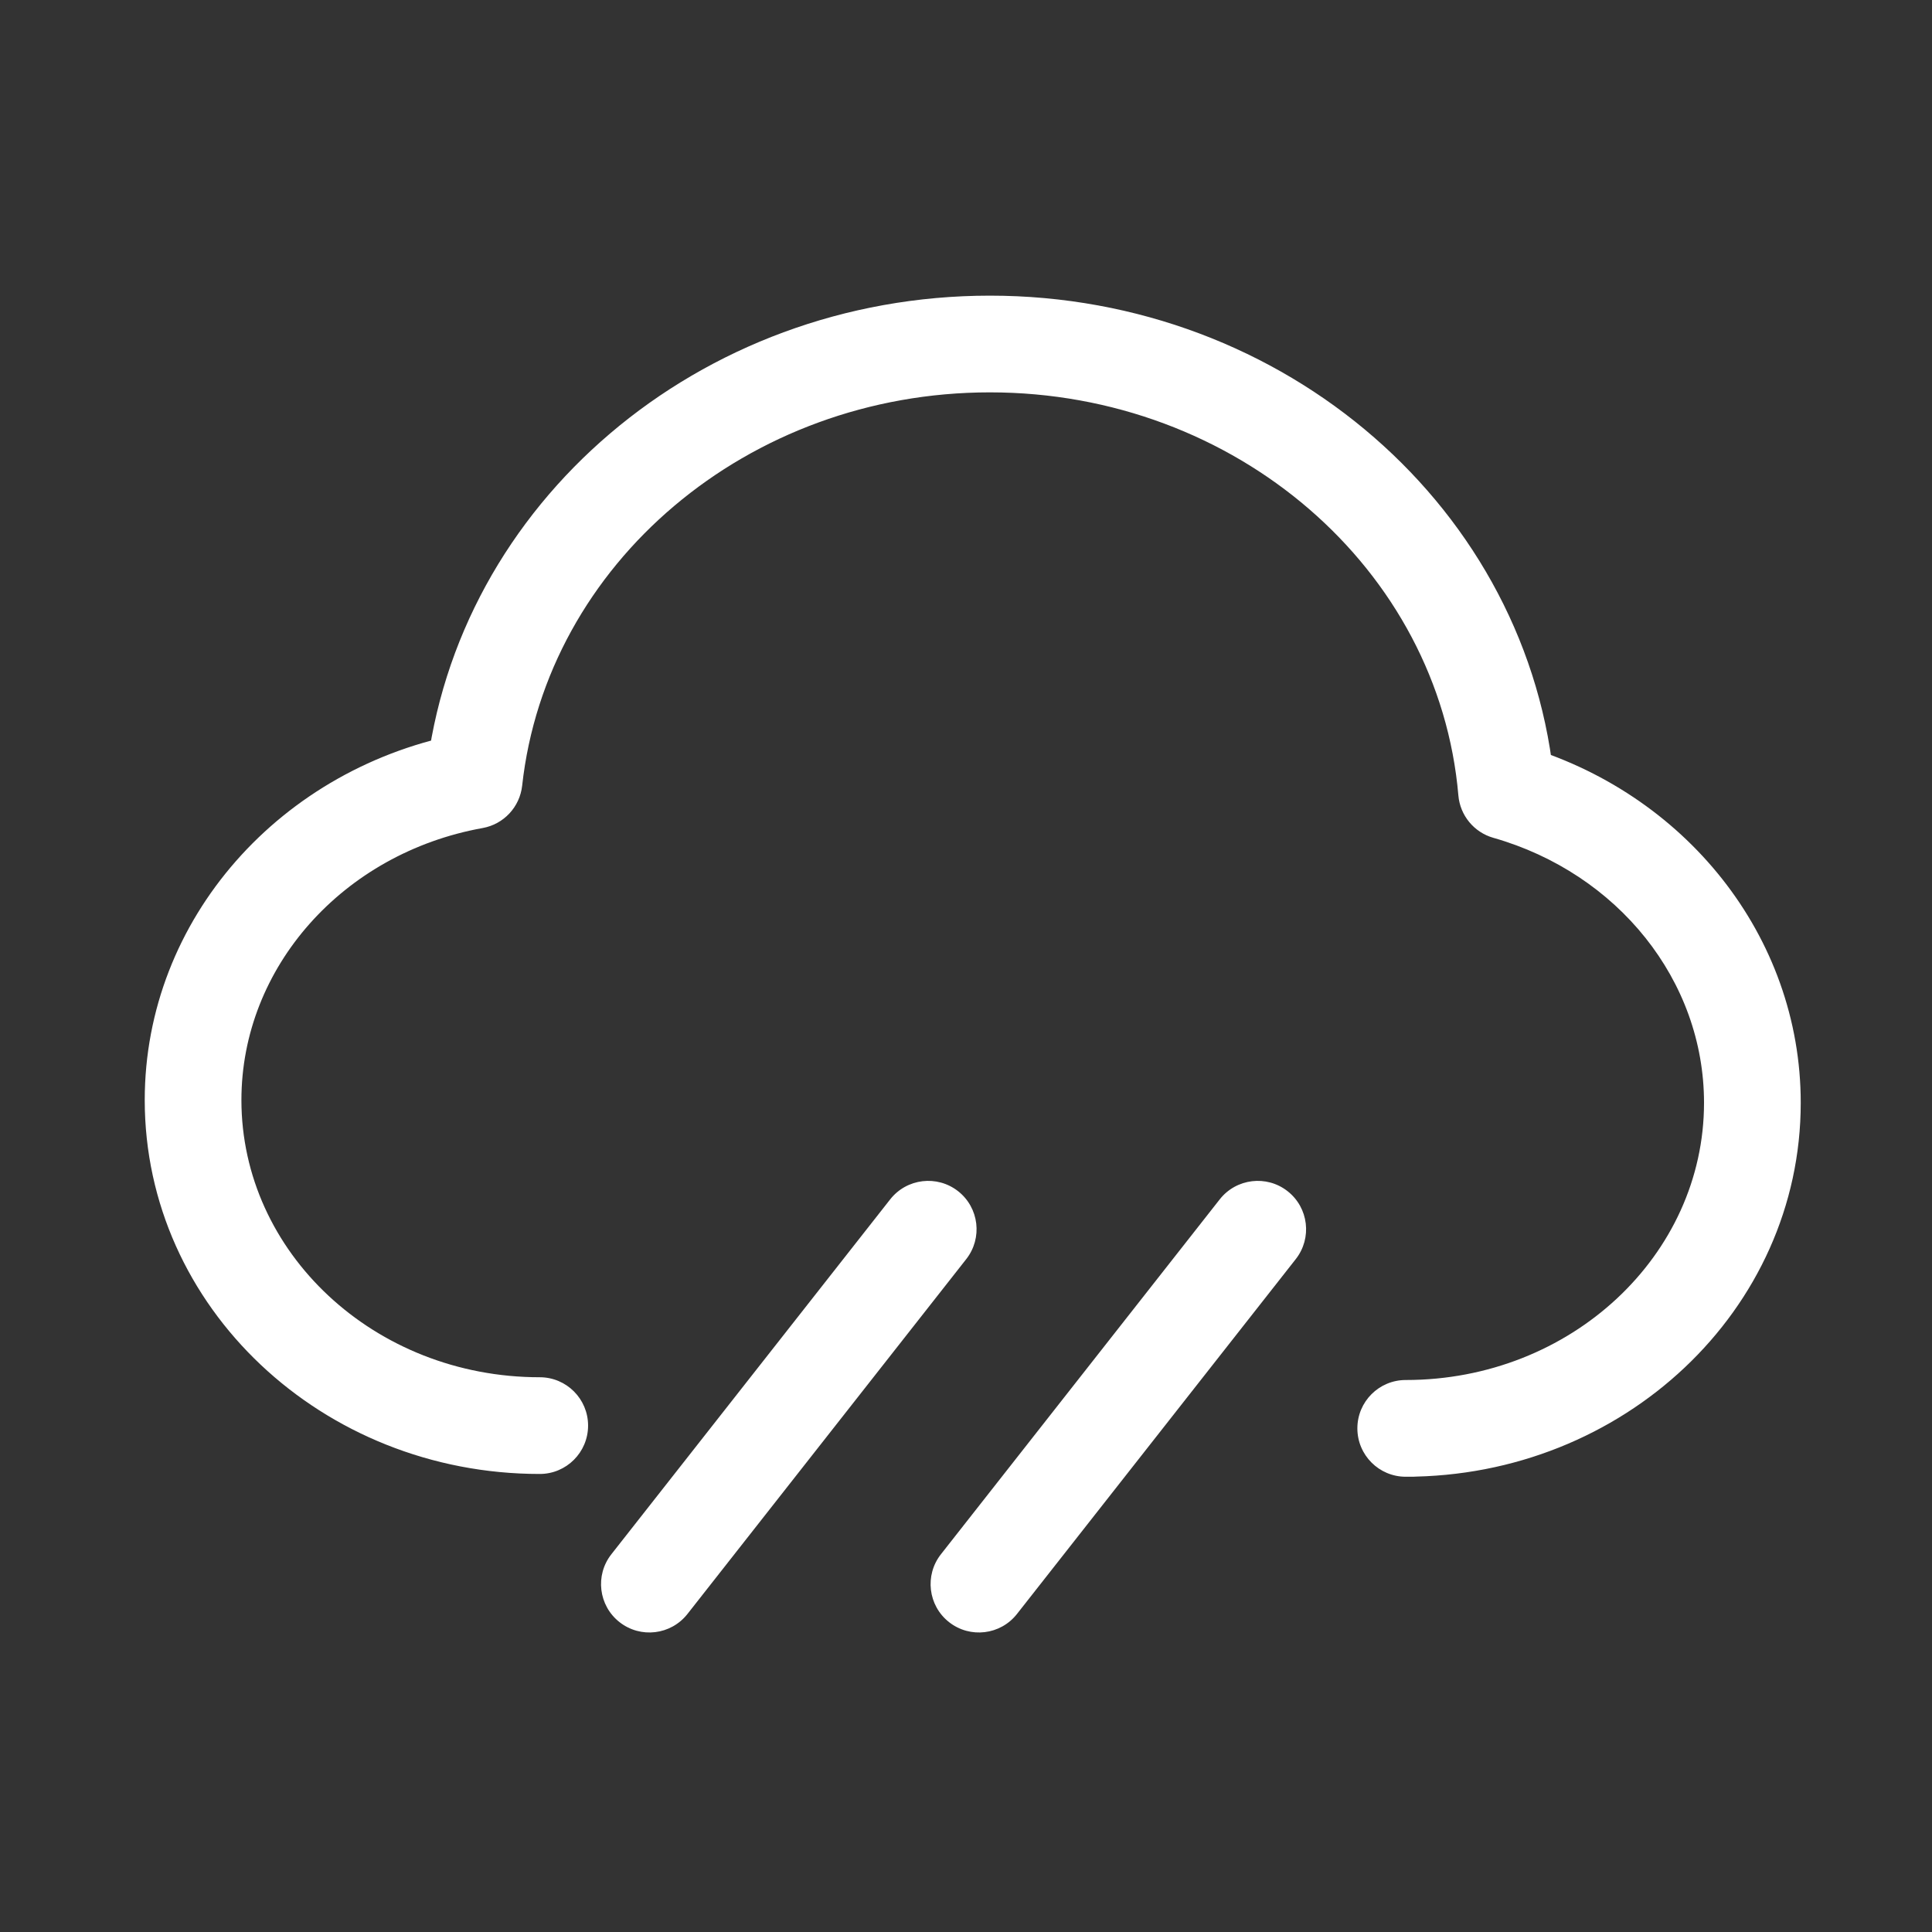 <?xml version="1.0" encoding="utf-8"?>
<!-- Generator: Adobe Illustrator 17.0.0, SVG Export Plug-In . SVG Version: 6.00 Build 0)  -->
<!DOCTYPE svg PUBLIC "-//W3C//DTD SVG 1.1//EN" "http://www.w3.org/Graphics/SVG/1.1/DTD/svg11.dtd">
<svg version="1.1" id="图层_1" xmlns="http://www.w3.org/2000/svg" xmlns:xlink="http://www.w3.org/1999/xlink" x="0px" y="0px"
	 width="140px" height="140px" viewBox="0 0 140 140" enable-background="new 0 0 140 140" xml:space="preserve">
<rect x="0" y="0" width="140" height="140" fill="#333333" stroke="none"/>
<g>
	<path fill="#FFFFFF" d="M101.864,107.009c15.761,0,28.624-12.083,28.624-27.097c0-12.07-8.392-22.53-20.357-25.943l2.529,3.071
		c-1.724-20.1-19.538-35.616-40.929-35.616c-21.055,0-38.697,15.038-40.858,34.749l2.86-3.067
		c-13.371,2.408-23.245,13.505-23.245,26.609c0,15.014,12.863,27.094,28.625,27.094c1.933,0,3.502-1.57,3.502-3.505
		c0-1.936-1.569-3.503-3.502-3.503c-11.985,0-21.619-9.044-21.619-20.086c0-9.617,7.362-17.89,17.479-19.712
		c1.529-0.274,2.692-1.523,2.864-3.065C39.604,40.856,54.18,28.432,71.73,28.432c17.827,0,32.542,12.813,33.949,29.208
		c0.125,1.448,1.13,2.67,2.529,3.07c9.035,2.575,15.272,10.351,15.272,19.202c0,11.042-9.634,20.089-21.617,20.089
		c-1.934,0-3.503,1.567-3.503,3.503C98.361,105.439,99.93,107.009,101.864,107.009L101.864,107.009L101.864,107.009z
		 M102.337,100.002h-0.474c-1.934,0-3.503,1.567-3.503,3.503c0,1.935,1.569,3.505,3.503,3.505h0.474c1.935,0,3.502-1.57,3.502-3.505
		C105.839,101.569,104.272,100.002,102.337,100.002L102.337,100.002L102.337,100.002z M64.506,86.911l-20.204,25.716
		c-1.196,1.521-0.931,3.725,0.591,4.919c1.524,1.197,3.724,0.932,4.922-0.591L70.018,91.24c1.194-1.522,0.932-3.725-0.59-4.921
		C67.905,85.124,65.702,85.389,64.506,86.911L64.506,86.911L64.506,86.911z M88.386,86.911l-20.202,25.716
		c-1.196,1.521-0.932,3.725,0.588,4.919c1.522,1.197,3.727,0.932,4.921-0.591L93.896,91.24c1.195-1.522,0.932-3.725-0.592-4.921
		C91.785,85.124,89.582,85.389,88.386,86.911L88.386,86.911L88.386,86.911z M88.386,86.911"/>
</g>
</svg>
